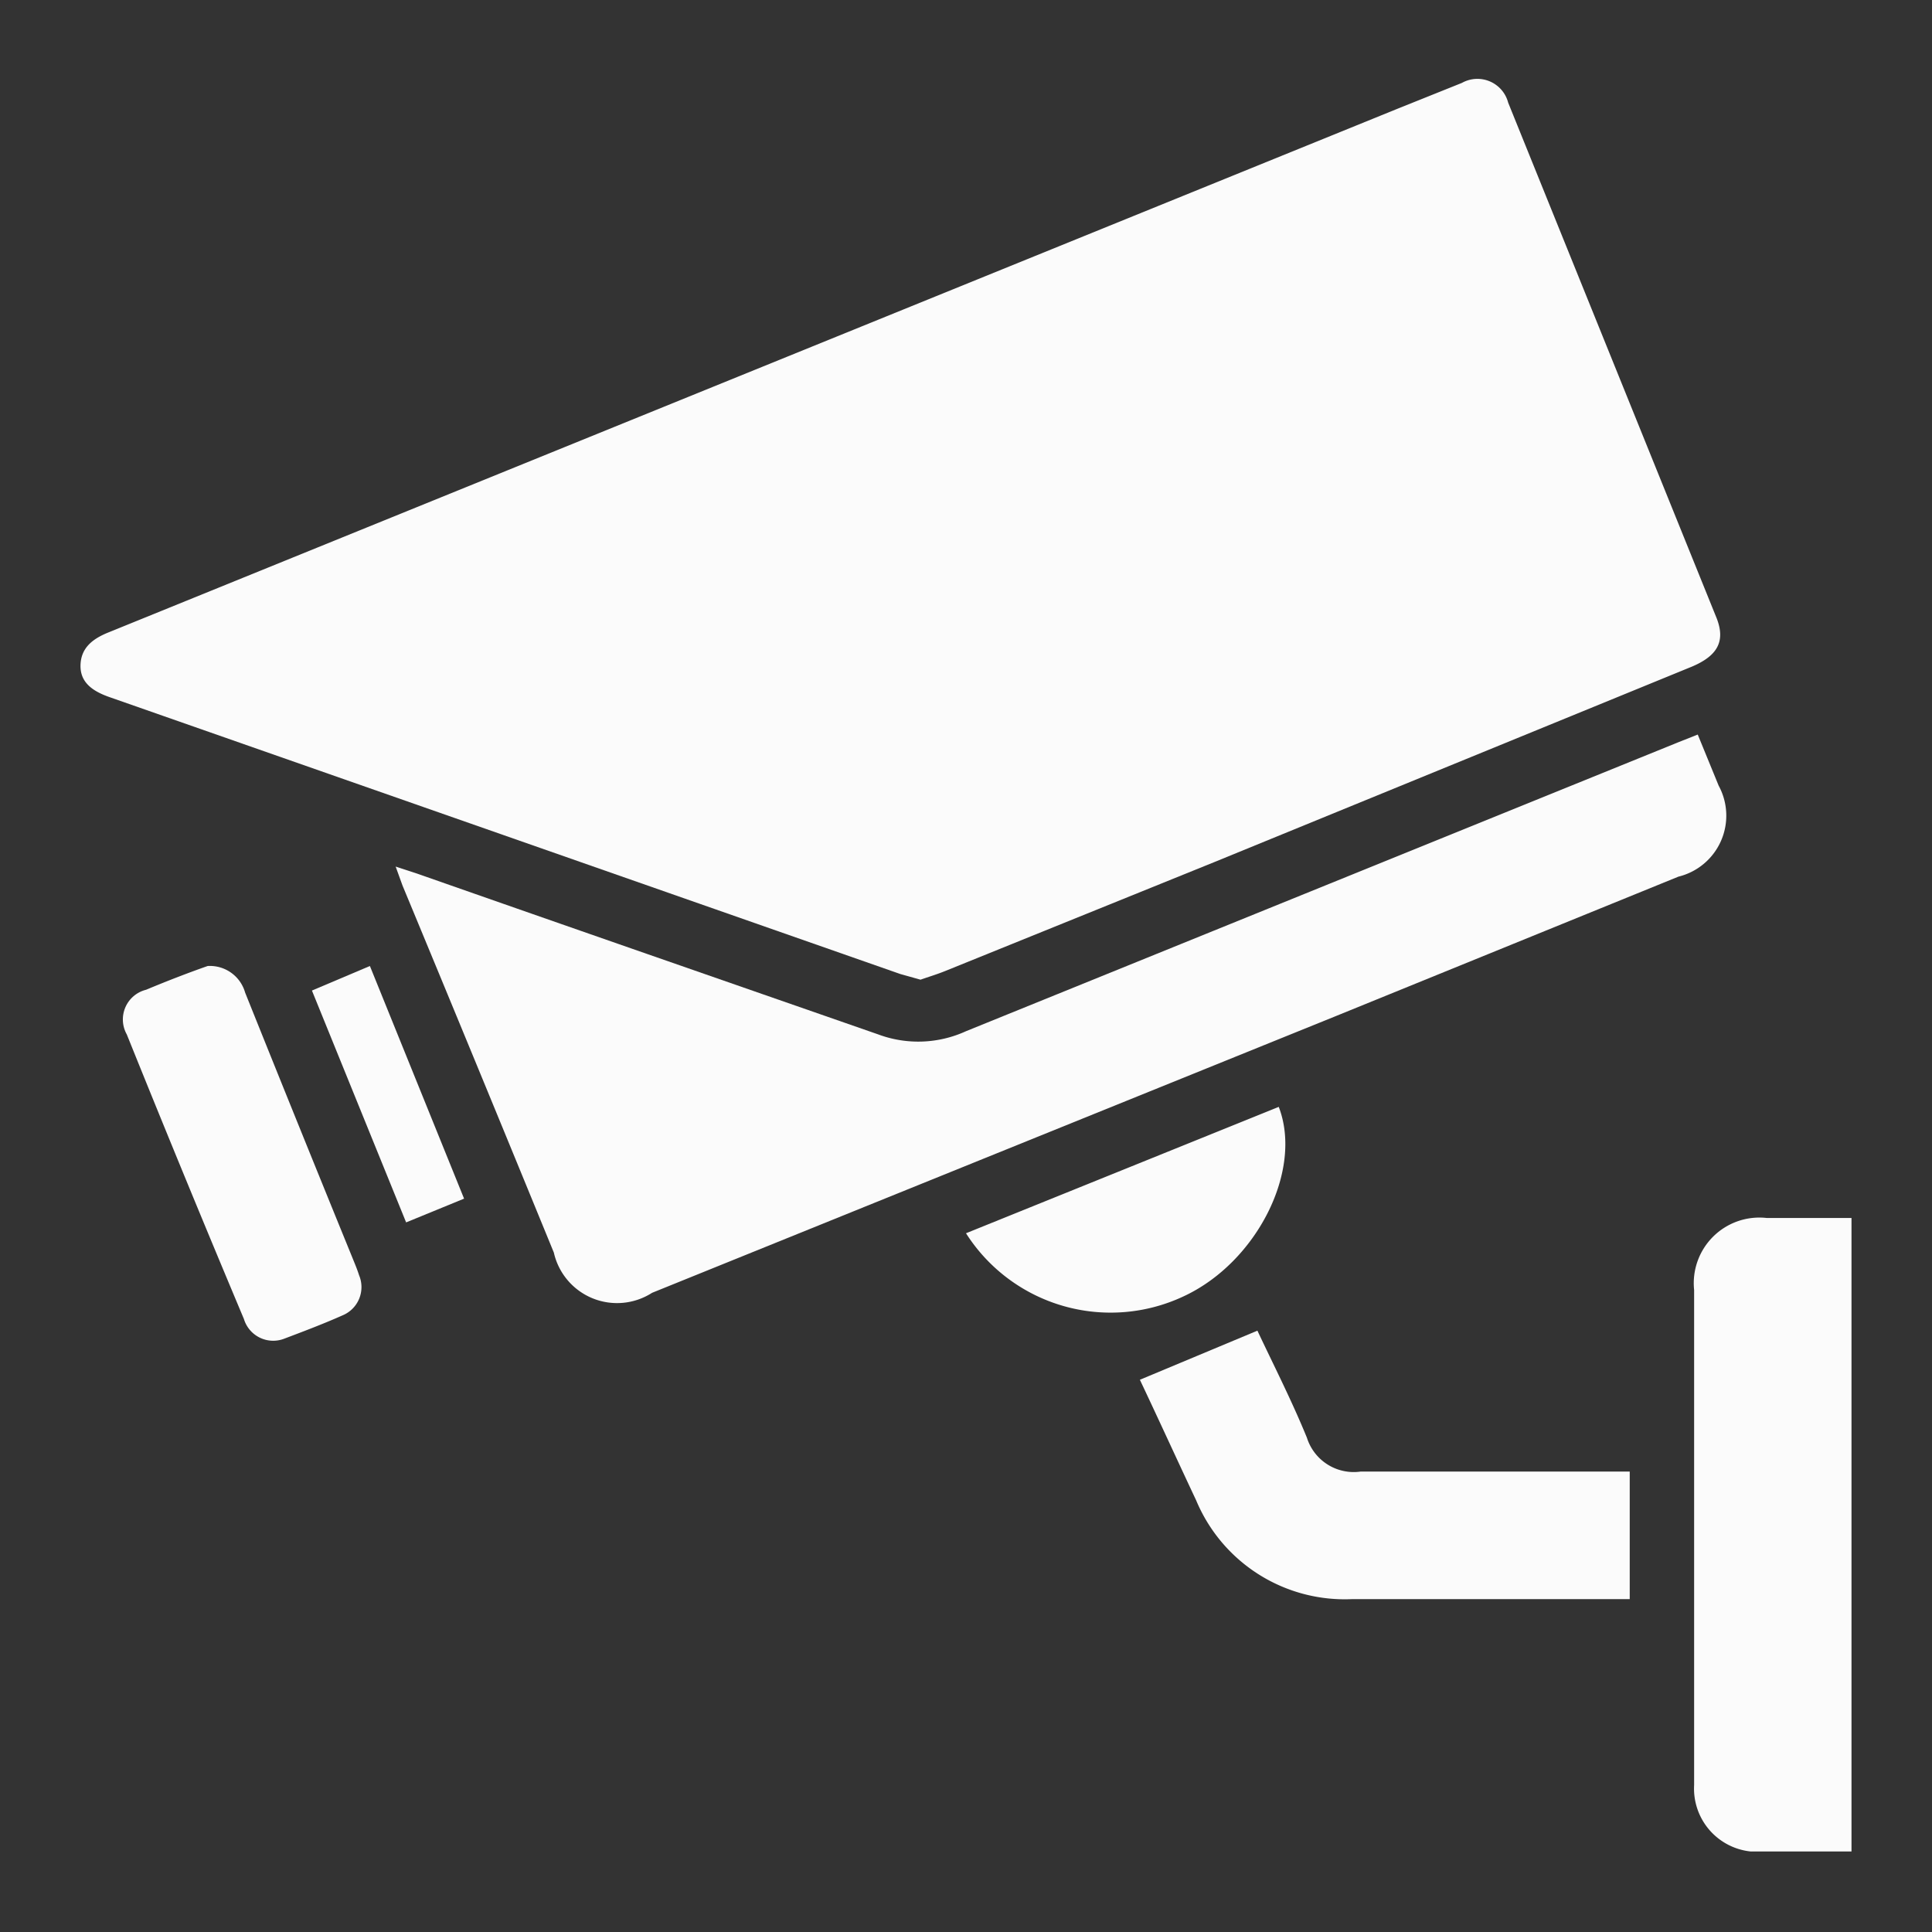 <svg id="Layer_1" data-name="Layer 1" xmlns="http://www.w3.org/2000/svg" viewBox="0 0 48 48"><rect x="0" y="0" width="48" height="48" fill="#333333" stroke="none"/><defs><style>.cls-1{fill:#fbfbfb;}</style></defs><title>CCTV Camera</title><path class="cls-1" d="M22.87,24.34l-.5-.14L2.75,17.33C2.37,17.2,2,17,2,16.55s.3-.68.7-.84l32-13,1.62-.65a.79.79,0,0,1,1.15.49l5.18,12.81c.23.59,0,.94-.61,1.2L30.19,21.41l-6.72,2.72C23.27,24.21,23.07,24.27,22.87,24.34Z"/><path class="cls-1" d="M42.18,18.25l.52,1.27a1.56,1.56,0,0,1-1,2.26L33.2,25.24l-17,6.88a1.61,1.61,0,0,1-2.44-1Q11.88,26.53,10,22l-.17-.47.52.17c3.82,1.34,7.65,2.67,11.47,4A2.85,2.85,0,0,0,24,25.62L41.7,18.44Z"/><path class="cls-1" d="M46,46c-.85,0-1.68,0-2.5,0a1.57,1.57,0,0,1-1.41-1.65V32.05a1.63,1.63,0,0,1,1.8-1.79H46Z"/><path class="cls-1" d="M31.24,33.06c.39.83.85,1.73,1.23,2.66a1.22,1.22,0,0,0,1.34.84c2,0,4.11,0,6.16,0h.52v3.17h-6.9a4,4,0,0,1-3.87-2.45c-.47-1-.95-2.05-1.4-3Z"/><path class="cls-1" d="M5.16,24a.91.91,0,0,1,.93.66q1.32,3.29,2.65,6.55c.06.15.13.31.18.47a.76.76,0,0,1-.41,1c-.47.21-1,.41-1.45.58a.76.76,0,0,1-1-.49Q4.58,29.25,3.15,25.7a.76.76,0,0,1,.48-1.11C4.18,24.36,4.73,24.15,5.16,24Z"/><path class="cls-1" d="M24,30.64l7.77-3.14c.61,1.58-.55,3.87-2.37,4.71A4.26,4.26,0,0,1,24,30.64Z"/><path class="cls-1" d="M7.75,24.61,9.19,24l2.34,5.78-1.44.59Z"/></svg>